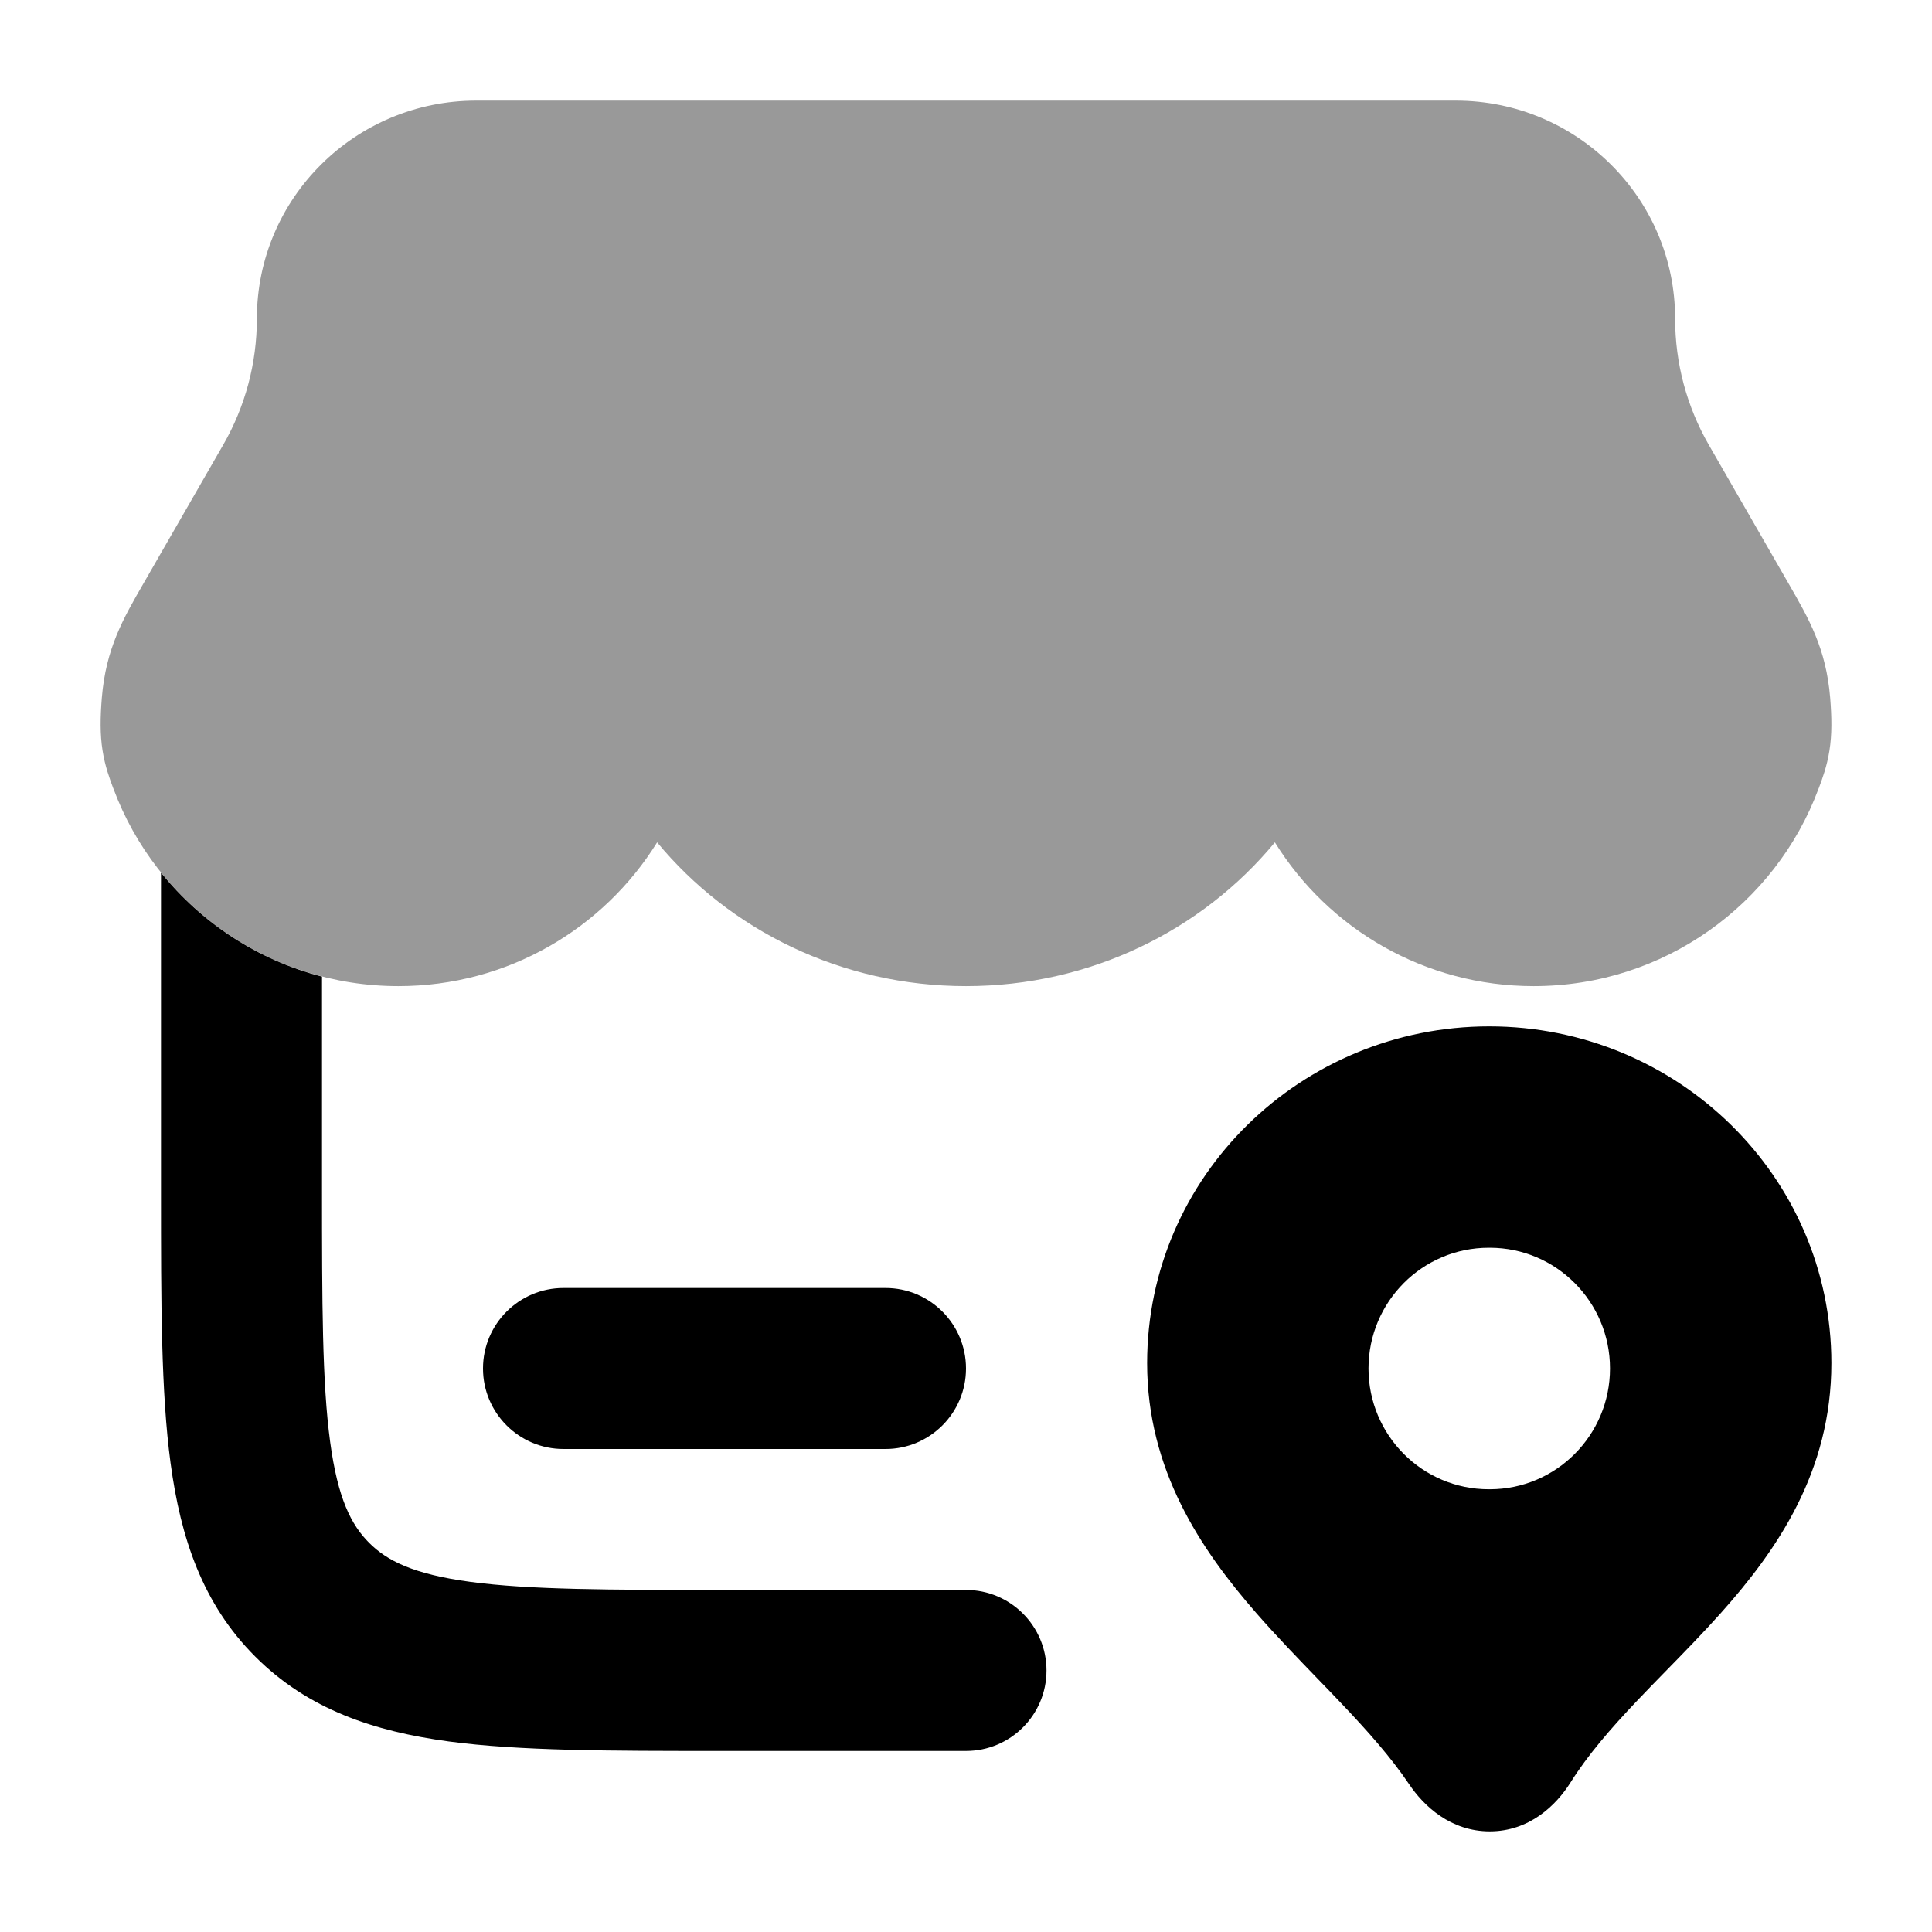 <svg width="24" height="24" viewBox="0 0 24 24" xmlns="http://www.w3.org/2000/svg">
<path opacity="0.4" d="M3.191 3.959C3.191 2.458 4.416 1.25 5.915 1.25H18.085C19.584 1.25 20.809 2.458 20.809 3.959C20.809 4.51 20.953 5.051 21.229 5.529L22.215 7.243C22.474 7.692 22.684 8.057 22.735 8.667C22.755 8.915 22.758 9.123 22.726 9.324C22.696 9.517 22.638 9.672 22.596 9.785L22.589 9.802C22.056 11.233 20.672 12.25 19.051 12.25C17.695 12.25 16.502 11.537 15.837 10.464C14.934 11.557 13.545 12.25 12 12.25C10.455 12.25 9.066 11.557 8.163 10.464C7.498 11.537 6.305 12.25 4.949 12.25C3.328 12.25 1.944 11.233 1.411 9.802L1.404 9.785C1.362 9.672 1.304 9.517 1.274 9.324C1.242 9.123 1.245 8.915 1.265 8.667C1.316 8.057 1.526 7.692 1.785 7.243L2.771 5.529C3.047 5.051 3.191 4.51 3.191 3.959Z" fill="currentColor"/>
<path fill-rule="evenodd" clip-rule="evenodd" d="M6 17C6 16.448 6.448 16 7 16H11C11.552 16 12 16.448 12 17C12 17.552 11.552 18 11 18H7C6.448 18 6 17.552 6 17Z" fill="currentColor"/>
<path fill-rule="evenodd" clip-rule="evenodd" d="M18.5 12.75C16.166 12.75 14.25 14.61 14.25 16.934C14.25 18.259 14.916 19.248 15.607 20.039C15.853 20.321 16.124 20.601 16.377 20.863L16.377 20.863L16.377 20.863L16.377 20.863L16.377 20.863C16.473 20.962 16.566 21.058 16.654 21.151C16.991 21.505 17.279 21.83 17.503 22.162C17.689 22.439 18.023 22.75 18.506 22.75C18.996 22.75 19.329 22.43 19.51 22.142C19.722 21.804 20.003 21.479 20.333 21.131C20.441 21.017 20.56 20.895 20.683 20.769L20.683 20.769L20.683 20.769C20.913 20.534 21.158 20.283 21.375 20.04C22.071 19.261 22.75 18.285 22.75 16.934C22.75 14.61 20.834 12.75 18.5 12.75ZM18.493 18.5C17.669 18.5 17 17.828 17 17C17 16.172 17.669 15.5 18.493 15.5H18.507C19.331 15.5 20 16.172 20 17C20 17.828 19.331 18.5 18.507 18.5H18.493Z" fill="currentColor"/>
<path d="M2 10.84L2 14.822C2 16.176 2 17.293 2.119 18.176C2.244 19.104 2.515 19.924 3.172 20.58C3.828 21.236 4.647 21.508 5.575 21.633C6.459 21.751 7.575 21.751 8.929 21.751H12C12.552 21.751 13 21.304 13 20.751C13 20.199 12.552 19.751 12 19.751H9C7.558 19.751 6.576 19.749 5.841 19.65C5.135 19.555 4.808 19.388 4.586 19.166C4.363 18.943 4.196 18.616 4.101 17.91C4.002 17.175 4 16.194 4 14.751V12.132C3.199 11.925 2.502 11.464 2 10.84Z" fill="currentColor"/>
</svg>
